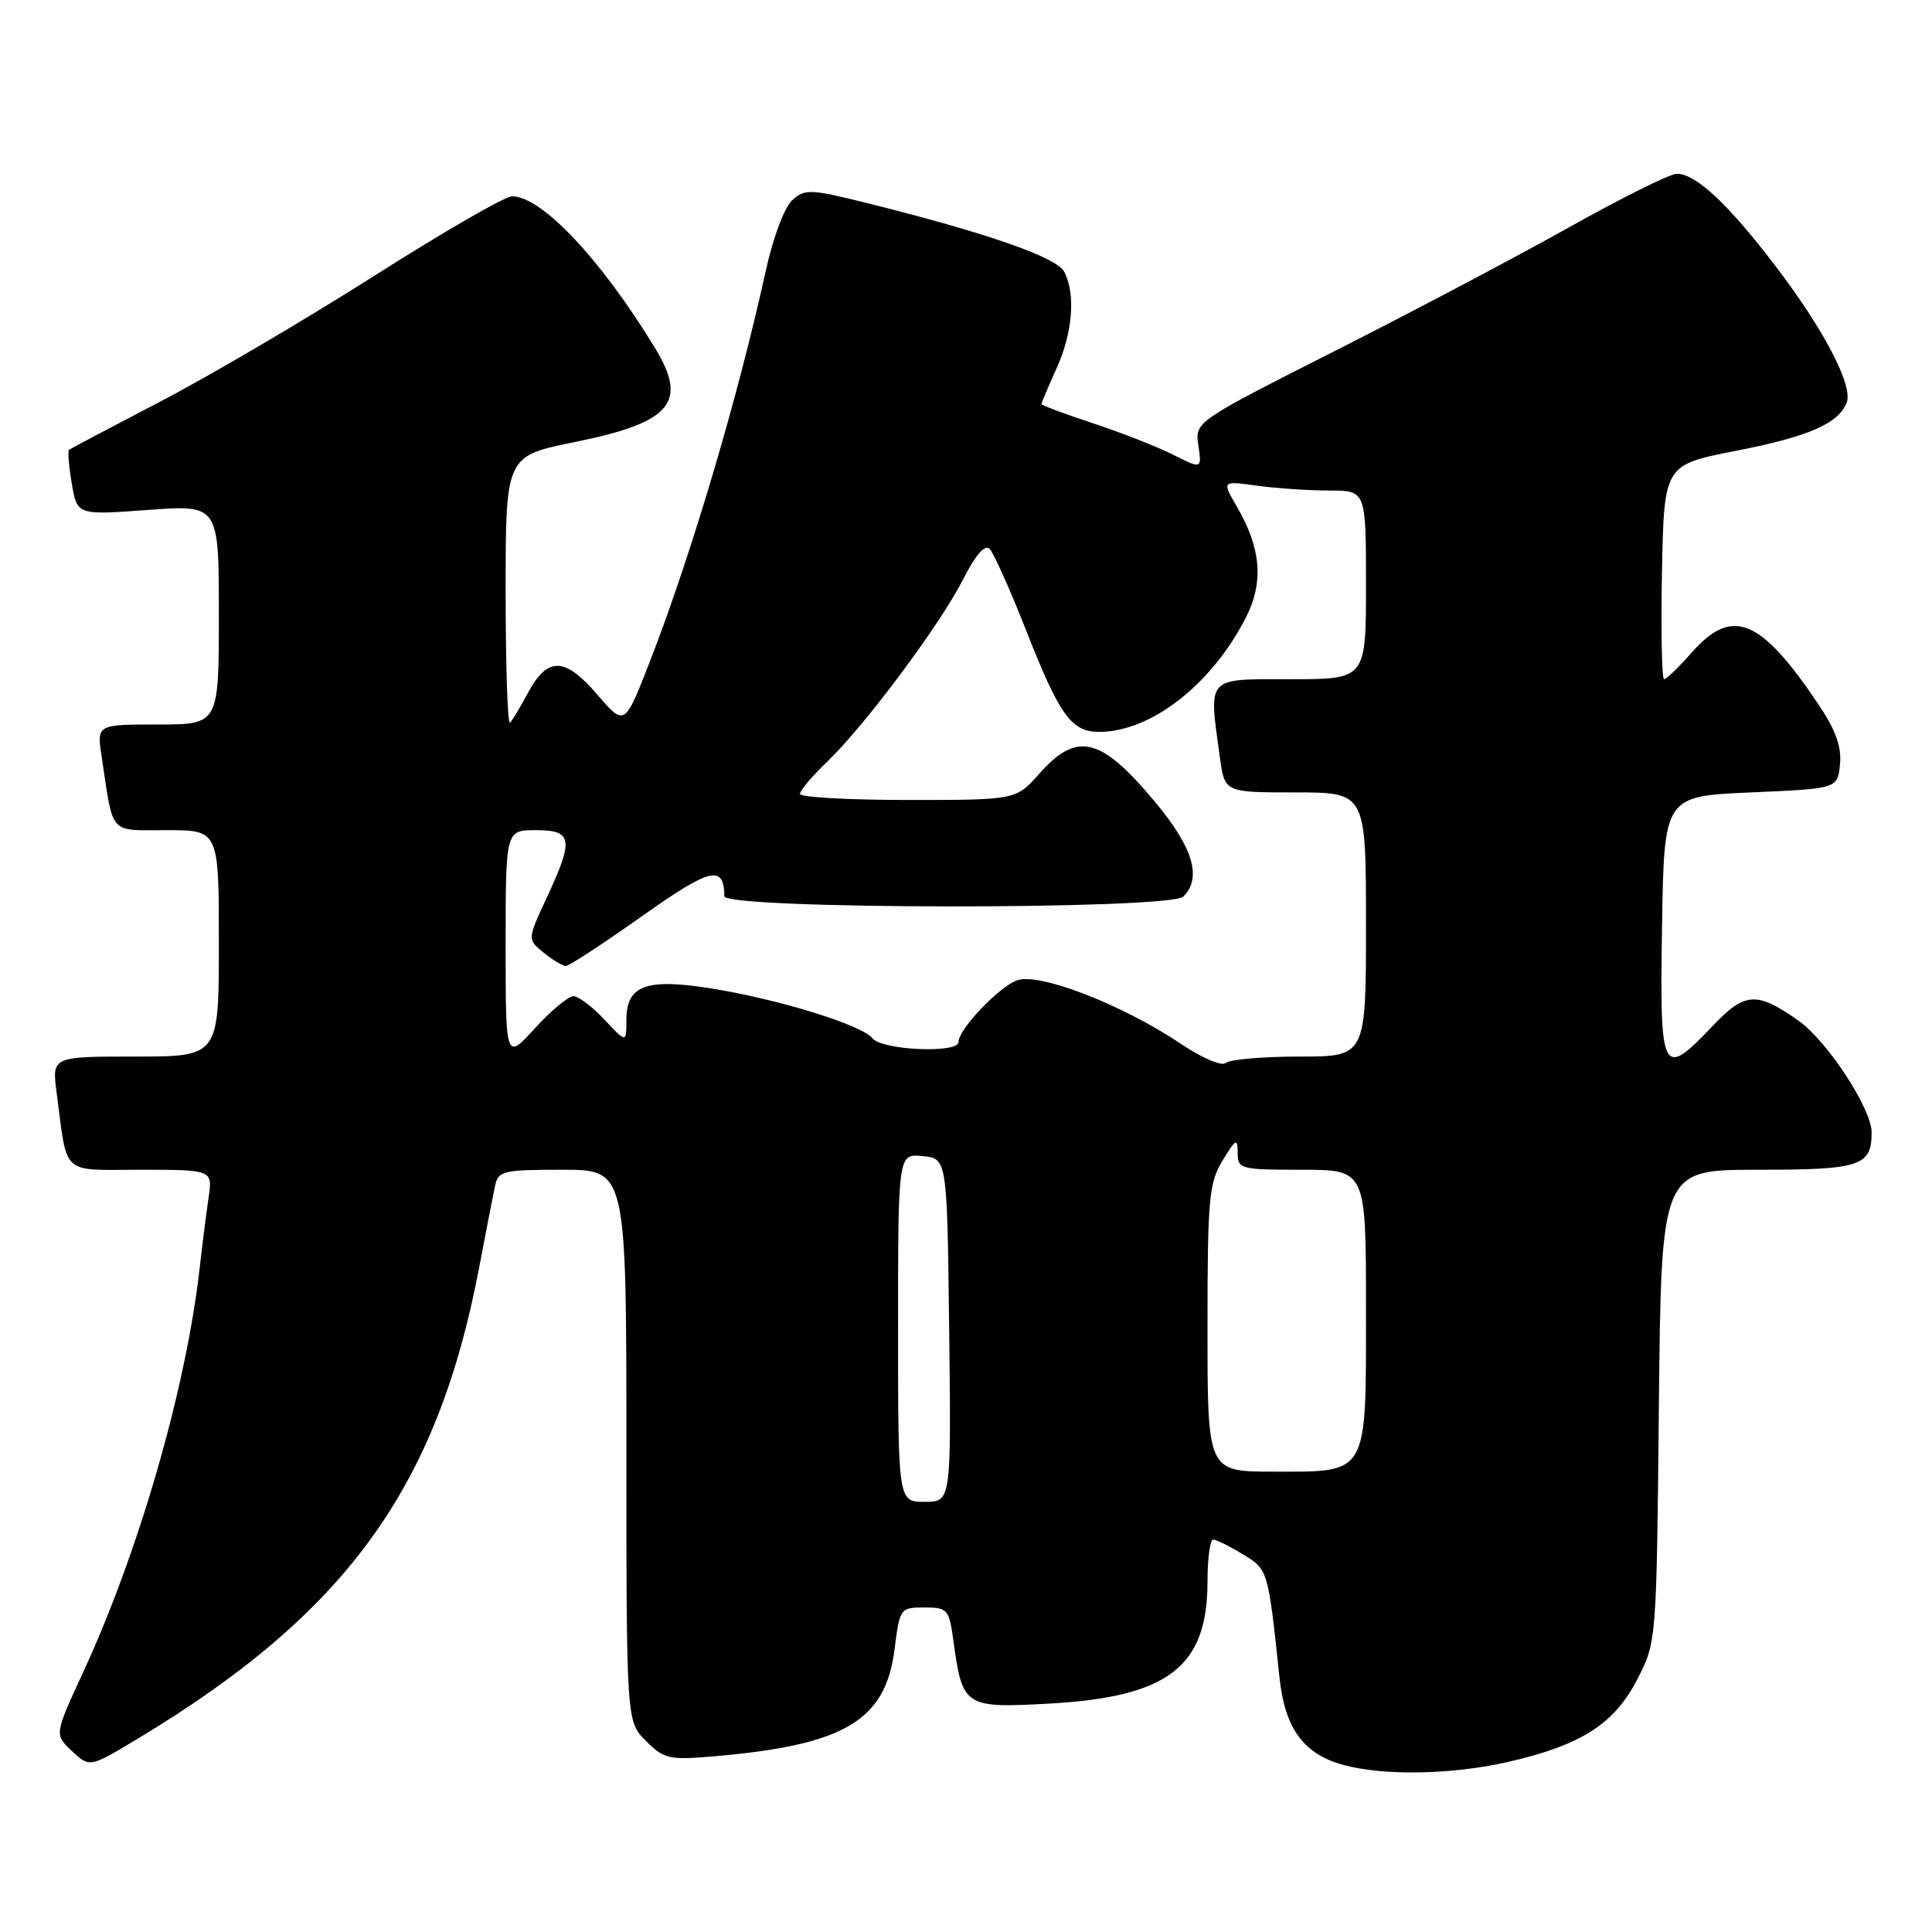 <?xml version="1.0" encoding="UTF-8" standalone="no"?>
<!DOCTYPE svg PUBLIC "-//W3C//DTD SVG 1.1//EN" "http://www.w3.org/Graphics/SVG/1.1/DTD/svg11.dtd" >
<svg xmlns="http://www.w3.org/2000/svg" xmlns:xlink="http://www.w3.org/1999/xlink" version="1.1" viewBox="0 0 256 256">
 <g >
 <path fill="currentColor"
d=" M 199.80 233.47 C 209.50 231.26 213.89 228.45 216.94 222.53 C 219.50 217.56 219.50 217.56 219.81 186.28 C 220.13 155.00 220.13 155.00 232.86 155.00 C 246.53 155.00 248.00 154.52 248.00 150.04 C 248.00 146.91 242.10 137.91 238.29 135.23 C 232.78 131.35 231.22 131.44 226.97 135.91 C 220.20 143.03 219.91 142.47 220.23 122.75 C 220.50 105.50 220.50 105.50 232.00 105.00 C 243.50 104.50 243.50 104.50 243.81 101.27 C 244.04 98.94 243.23 96.71 240.91 93.27 C 233.26 81.89 229.51 80.38 224.13 86.50 C 222.44 88.42 220.81 90.00 220.50 90.00 C 220.20 90.00 220.07 83.61 220.22 75.80 C 220.50 61.60 220.50 61.60 230.00 59.74 C 239.65 57.86 243.63 56.12 244.70 53.34 C 245.56 51.09 241.64 43.59 235.20 35.17 C 228.93 26.96 224.66 22.99 222.17 23.03 C 221.25 23.05 214.88 26.22 208.00 30.07 C 201.12 33.93 187.14 41.31 176.91 46.49 C 158.33 55.89 158.33 55.89 158.79 59.03 C 159.25 62.17 159.25 62.17 155.38 60.22 C 153.24 59.15 148.46 57.28 144.75 56.06 C 141.04 54.84 138.00 53.70 138.00 53.53 C 138.00 53.36 138.89 51.26 139.98 48.86 C 142.15 44.08 142.56 38.91 141.00 35.99 C 139.97 34.07 130.68 30.84 114.85 26.90 C 107.37 25.04 106.64 25.01 104.97 26.53 C 103.95 27.45 102.43 31.50 101.48 35.83 C 97.79 52.68 91.51 73.82 86.03 87.87 C 82.76 96.24 82.76 96.24 79.11 92.00 C 74.82 87.02 72.55 86.98 69.94 91.84 C 68.96 93.67 67.90 95.44 67.58 95.75 C 67.26 96.07 67.00 88.25 67.00 78.38 C 67.00 60.43 67.00 60.43 76.13 58.58 C 88.95 55.99 91.20 53.35 86.80 46.12 C 79.64 34.36 71.78 26.02 67.85 26.01 C 66.94 26.00 58.72 30.75 49.59 36.55 C 40.46 42.35 27.70 49.85 21.24 53.21 C 14.78 56.58 9.34 59.45 9.15 59.60 C 8.96 59.74 9.12 61.75 9.51 64.06 C 10.22 68.26 10.22 68.26 19.61 67.57 C 29.00 66.88 29.00 66.88 29.00 81.44 C 29.00 96.00 29.00 96.00 20.91 96.00 C 12.82 96.00 12.82 96.00 13.47 100.25 C 15.06 110.82 14.34 110.00 22.08 110.00 C 29.00 110.00 29.00 110.00 29.00 125.00 C 29.00 140.00 29.00 140.00 17.94 140.00 C 6.88 140.00 6.88 140.00 7.50 144.75 C 8.98 155.97 7.92 155.00 18.67 155.00 C 28.18 155.00 28.18 155.00 27.63 158.75 C 27.33 160.81 26.80 164.97 26.46 168.00 C 24.67 183.88 18.43 205.55 11.01 221.60 C 7.20 229.84 7.20 229.84 9.54 232.03 C 11.87 234.22 11.87 234.22 18.18 230.43 C 45.89 213.76 57.92 197.18 63.48 168.00 C 64.37 163.32 65.31 158.49 65.57 157.25 C 66.01 155.13 66.53 155.00 74.52 155.00 C 83.00 155.00 83.00 155.00 83.00 191.55 C 83.00 228.09 83.00 228.09 85.59 230.68 C 88.01 233.10 88.63 233.24 94.84 232.70 C 111.94 231.21 117.36 227.97 118.54 218.49 C 119.22 213.10 119.29 213.00 122.48 213.00 C 125.58 213.00 125.76 213.21 126.35 217.54 C 127.53 226.15 127.85 226.35 138.95 225.74 C 154.81 224.87 160.00 220.88 160.00 209.55 C 160.00 206.50 160.34 204.00 160.75 204.00 C 161.16 204.01 162.93 204.88 164.68 205.95 C 168.04 207.99 168.02 207.94 169.54 222.28 C 170.25 229.03 172.73 232.43 178.00 233.86 C 183.36 235.33 192.39 235.16 199.80 233.47 Z  M 119.00 175.94 C 119.00 152.87 119.00 152.87 122.25 153.19 C 125.50 153.50 125.50 153.50 125.77 176.25 C 126.04 199.00 126.04 199.00 122.52 199.00 C 119.00 199.00 119.00 199.00 119.00 175.94 Z  M 160.00 176.02 C 160.00 158.82 160.19 156.74 162.00 153.77 C 163.76 150.87 163.99 150.76 164.00 152.75 C 164.00 154.91 164.35 155.00 172.50 155.00 C 181.00 155.00 181.00 155.00 181.00 173.35 C 181.00 195.75 181.43 195.00 168.67 195.00 C 160.00 195.00 160.00 195.00 160.00 176.02 Z  M 156.50 138.33 C 148.65 133.07 137.63 128.81 134.73 129.91 C 132.27 130.85 127.00 136.41 127.00 138.08 C 127.00 139.61 116.85 139.17 115.61 137.58 C 114.22 135.80 102.84 132.30 93.91 130.92 C 85.56 129.62 83.00 130.61 83.00 135.14 C 83.00 138.21 83.00 138.21 80.10 135.11 C 78.50 133.40 76.65 132.00 75.98 132.00 C 75.32 132.00 73.02 133.91 70.88 136.25 C 67.00 140.50 67.00 140.50 67.00 125.25 C 67.00 110.00 67.00 110.00 71.00 110.00 C 75.88 110.00 76.07 111.17 72.43 118.99 C 69.87 124.48 69.87 124.48 72.05 126.24 C 73.24 127.21 74.56 128.00 74.98 128.00 C 75.40 128.00 79.92 125.04 85.02 121.43 C 94.16 114.96 95.93 114.53 95.98 118.75 C 96.01 120.52 155.03 120.57 156.80 118.80 C 159.30 116.30 158.09 112.28 153.00 106.20 C 145.85 97.64 142.71 96.88 137.73 102.50 C 134.63 106.00 134.63 106.00 120.32 106.00 C 112.44 106.00 106.00 105.64 106.00 105.20 C 106.00 104.75 107.61 102.84 109.59 100.95 C 114.61 96.13 124.60 82.73 127.62 76.76 C 129.26 73.53 130.50 72.10 131.12 72.72 C 131.66 73.26 133.83 78.10 135.95 83.49 C 140.43 94.88 141.97 97.01 145.74 96.98 C 152.58 96.92 160.58 90.66 165.08 81.84 C 167.48 77.14 167.11 72.66 163.88 67.11 C 161.90 63.71 161.90 63.71 166.59 64.36 C 169.17 64.71 173.47 65.00 176.14 65.00 C 181.00 65.00 181.00 65.00 181.00 77.50 C 181.00 90.00 181.00 90.00 171.00 90.00 C 159.71 90.00 160.15 89.52 161.64 100.36 C 162.27 105.00 162.27 105.00 171.64 105.00 C 181.00 105.00 181.00 105.00 181.00 122.50 C 181.00 140.00 181.00 140.00 172.20 140.00 C 167.36 140.00 162.97 140.38 162.45 140.84 C 161.91 141.32 159.35 140.24 156.50 138.33 Z "/>
</g>
</svg>